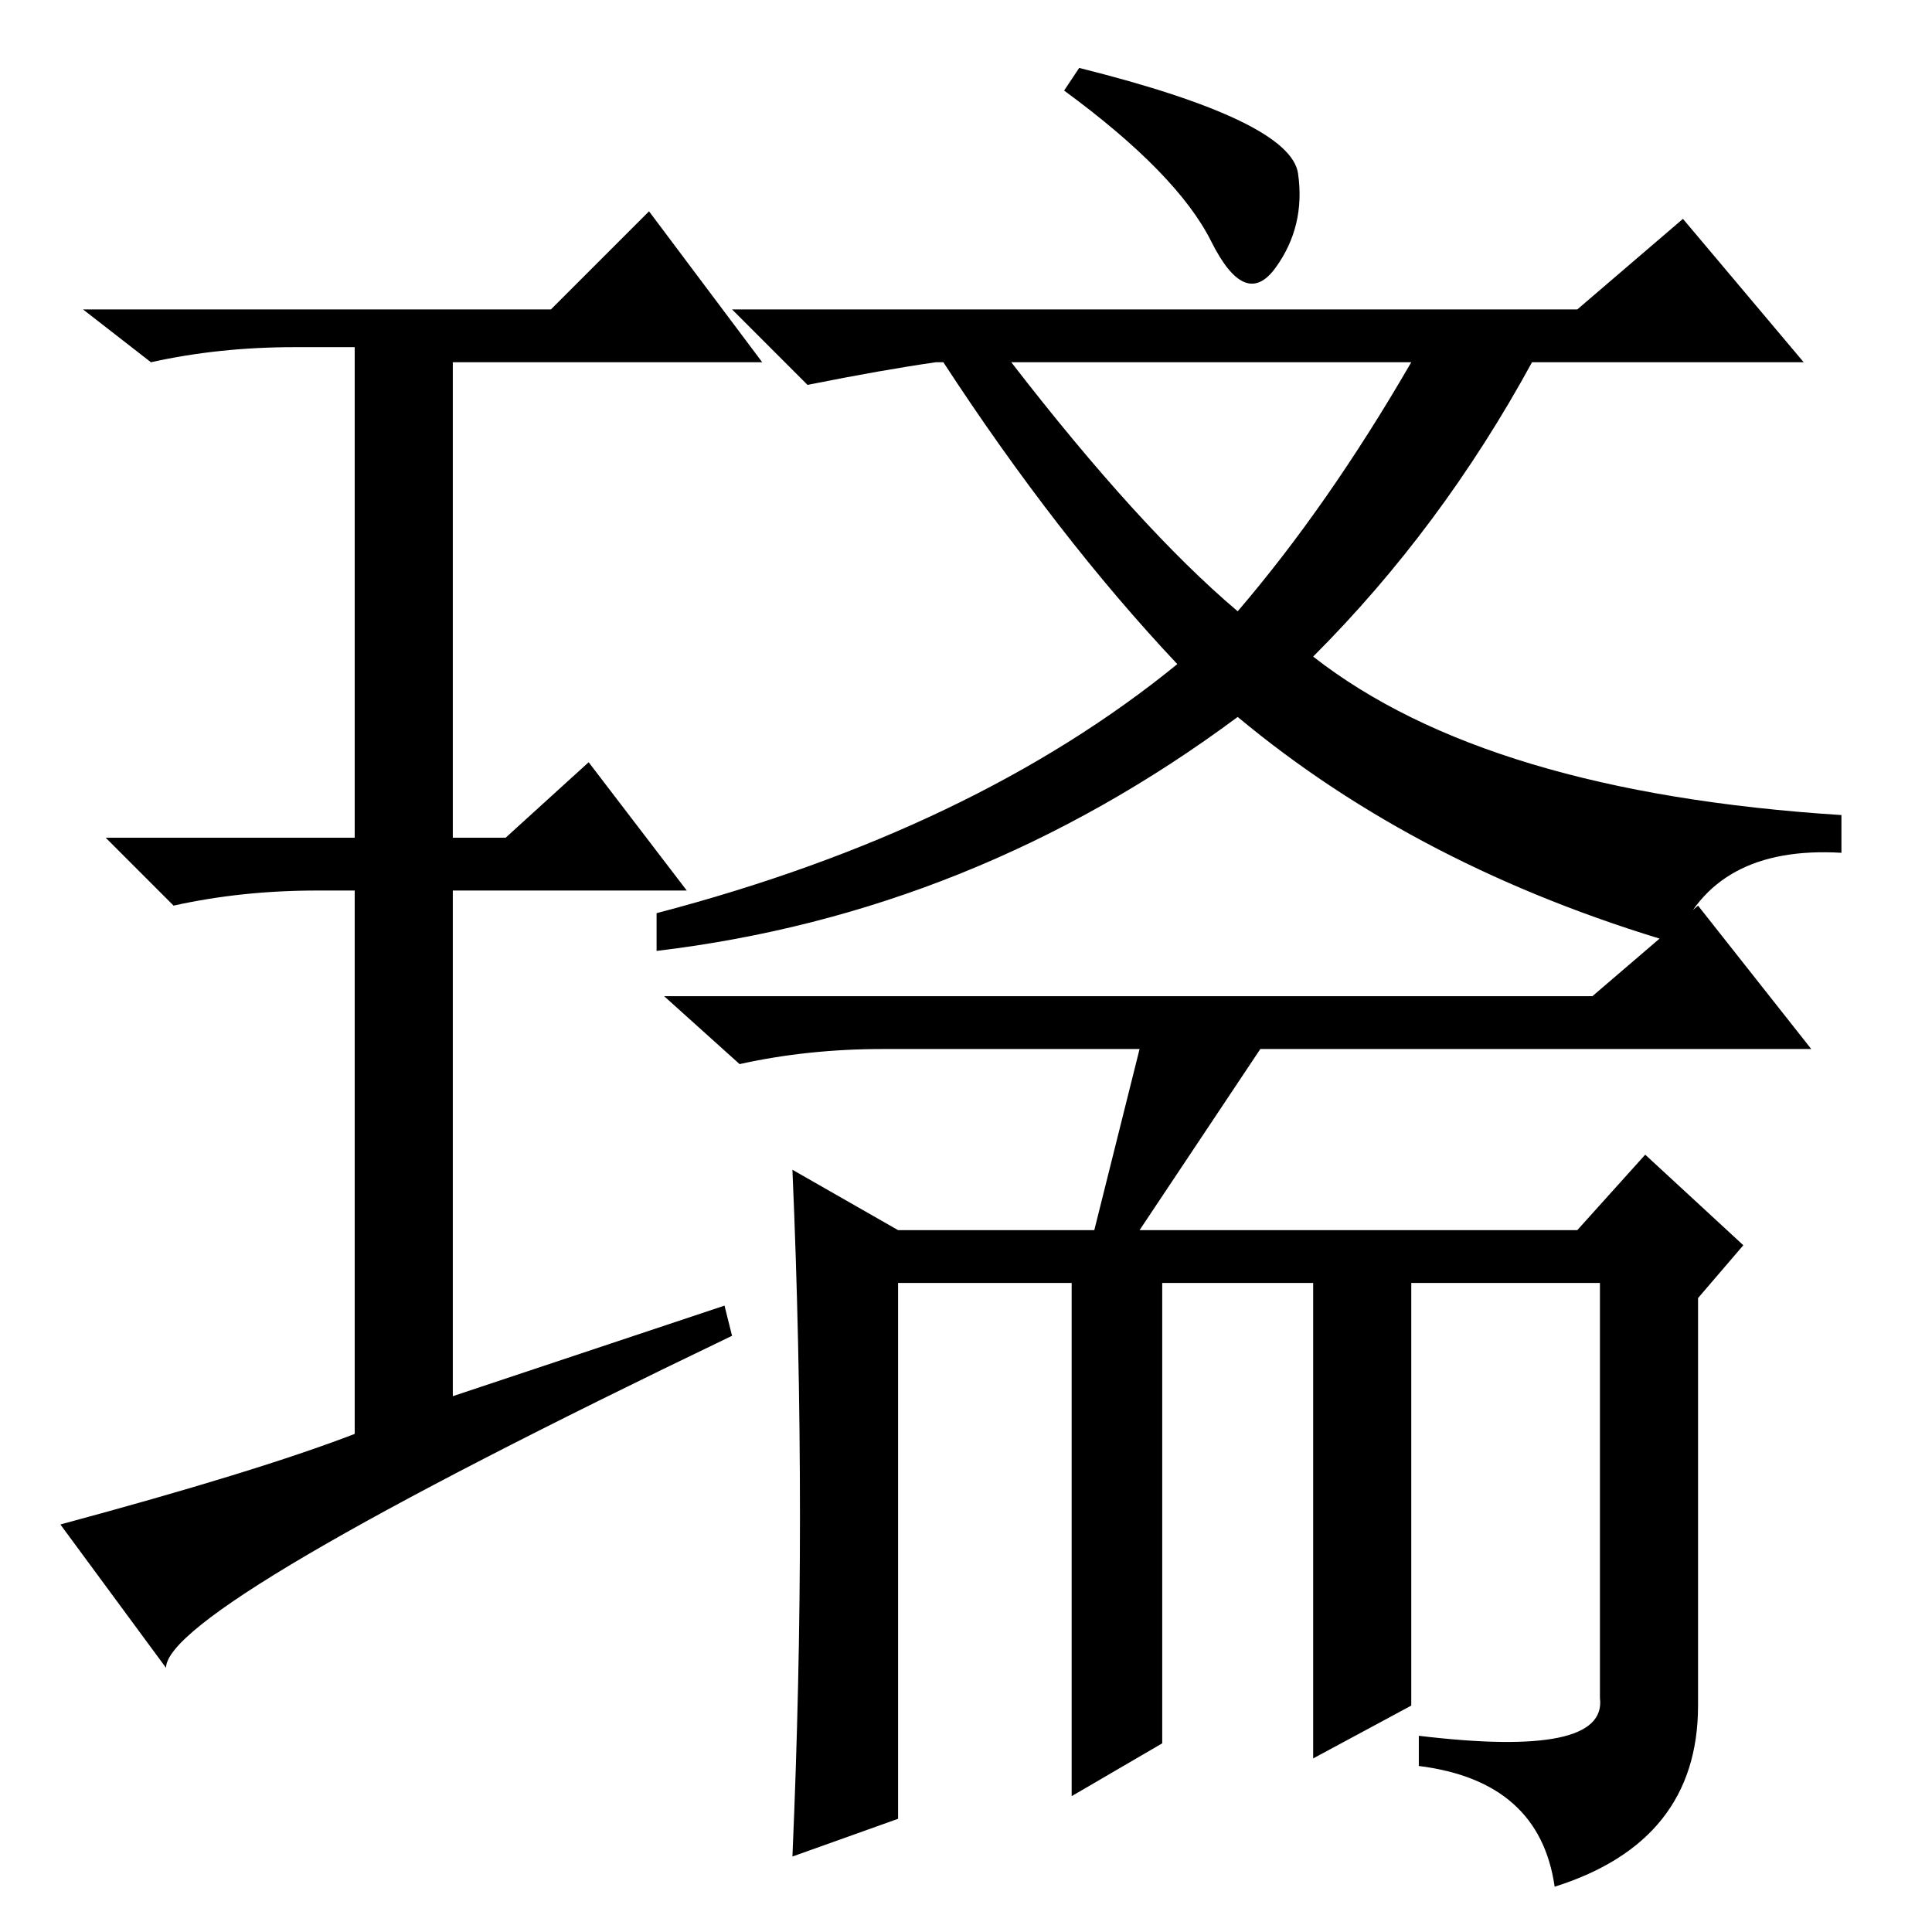 <?xml version="1.0" standalone="no"?>
<!DOCTYPE svg PUBLIC "-//W3C//DTD SVG 1.1//EN" "http://www.w3.org/Graphics/SVG/1.1/DTD/svg11.dtd" >
<svg xmlns="http://www.w3.org/2000/svg" xmlns:xlink="http://www.w3.org/1999/xlink" version="1.1" viewBox="0 -36 256 256">
  <g transform="matrix(1 0 0 -1 0 220)">
   <path fill="currentColor"
d="M96 83l1 -4q-75 -36 -75 -44l-14 19q26 7 39 12v72h-5q-10 0 -19 -2l-9 9h33v65h-8q-10 0 -19 -2l-9 7h62l13 13l15 -20h-41v-63h7l11 10l13 -17h-31v-67zM209 215l14 12l16 -19h-36q-12 -22 -29 -39q23 -18 70 -21v-5q-17 1 -22 -12q-34 10 -58 30q-35 -26 -77 -31v5
q42 11 69 33q-16 17 -31 40h-1q-7 -1 -17 -3l-10 10h112zM134 208q17 -22 30 -33q12 14 23 33h-53zM143 247q28 -7 29 -14t-3 -12.5t-8.5 3.5t-19.5 20zM225 30q0 -18 -19 -24q-2 14 -18 16v4q25 -3 24 5v55h-25v-56l-13 -7v63h-20v-61l-12 -7v68h-23v-71l-14 -5q1 23 1 45
q0 23 -1 46l14 -8h26l6 24h-34q-10 0 -19 -2l-10 9h123l14 12l15 -19h-73l-16 -24h58l9 10l13 -12l-6 -7v-54z" />
  </g>

</svg>
